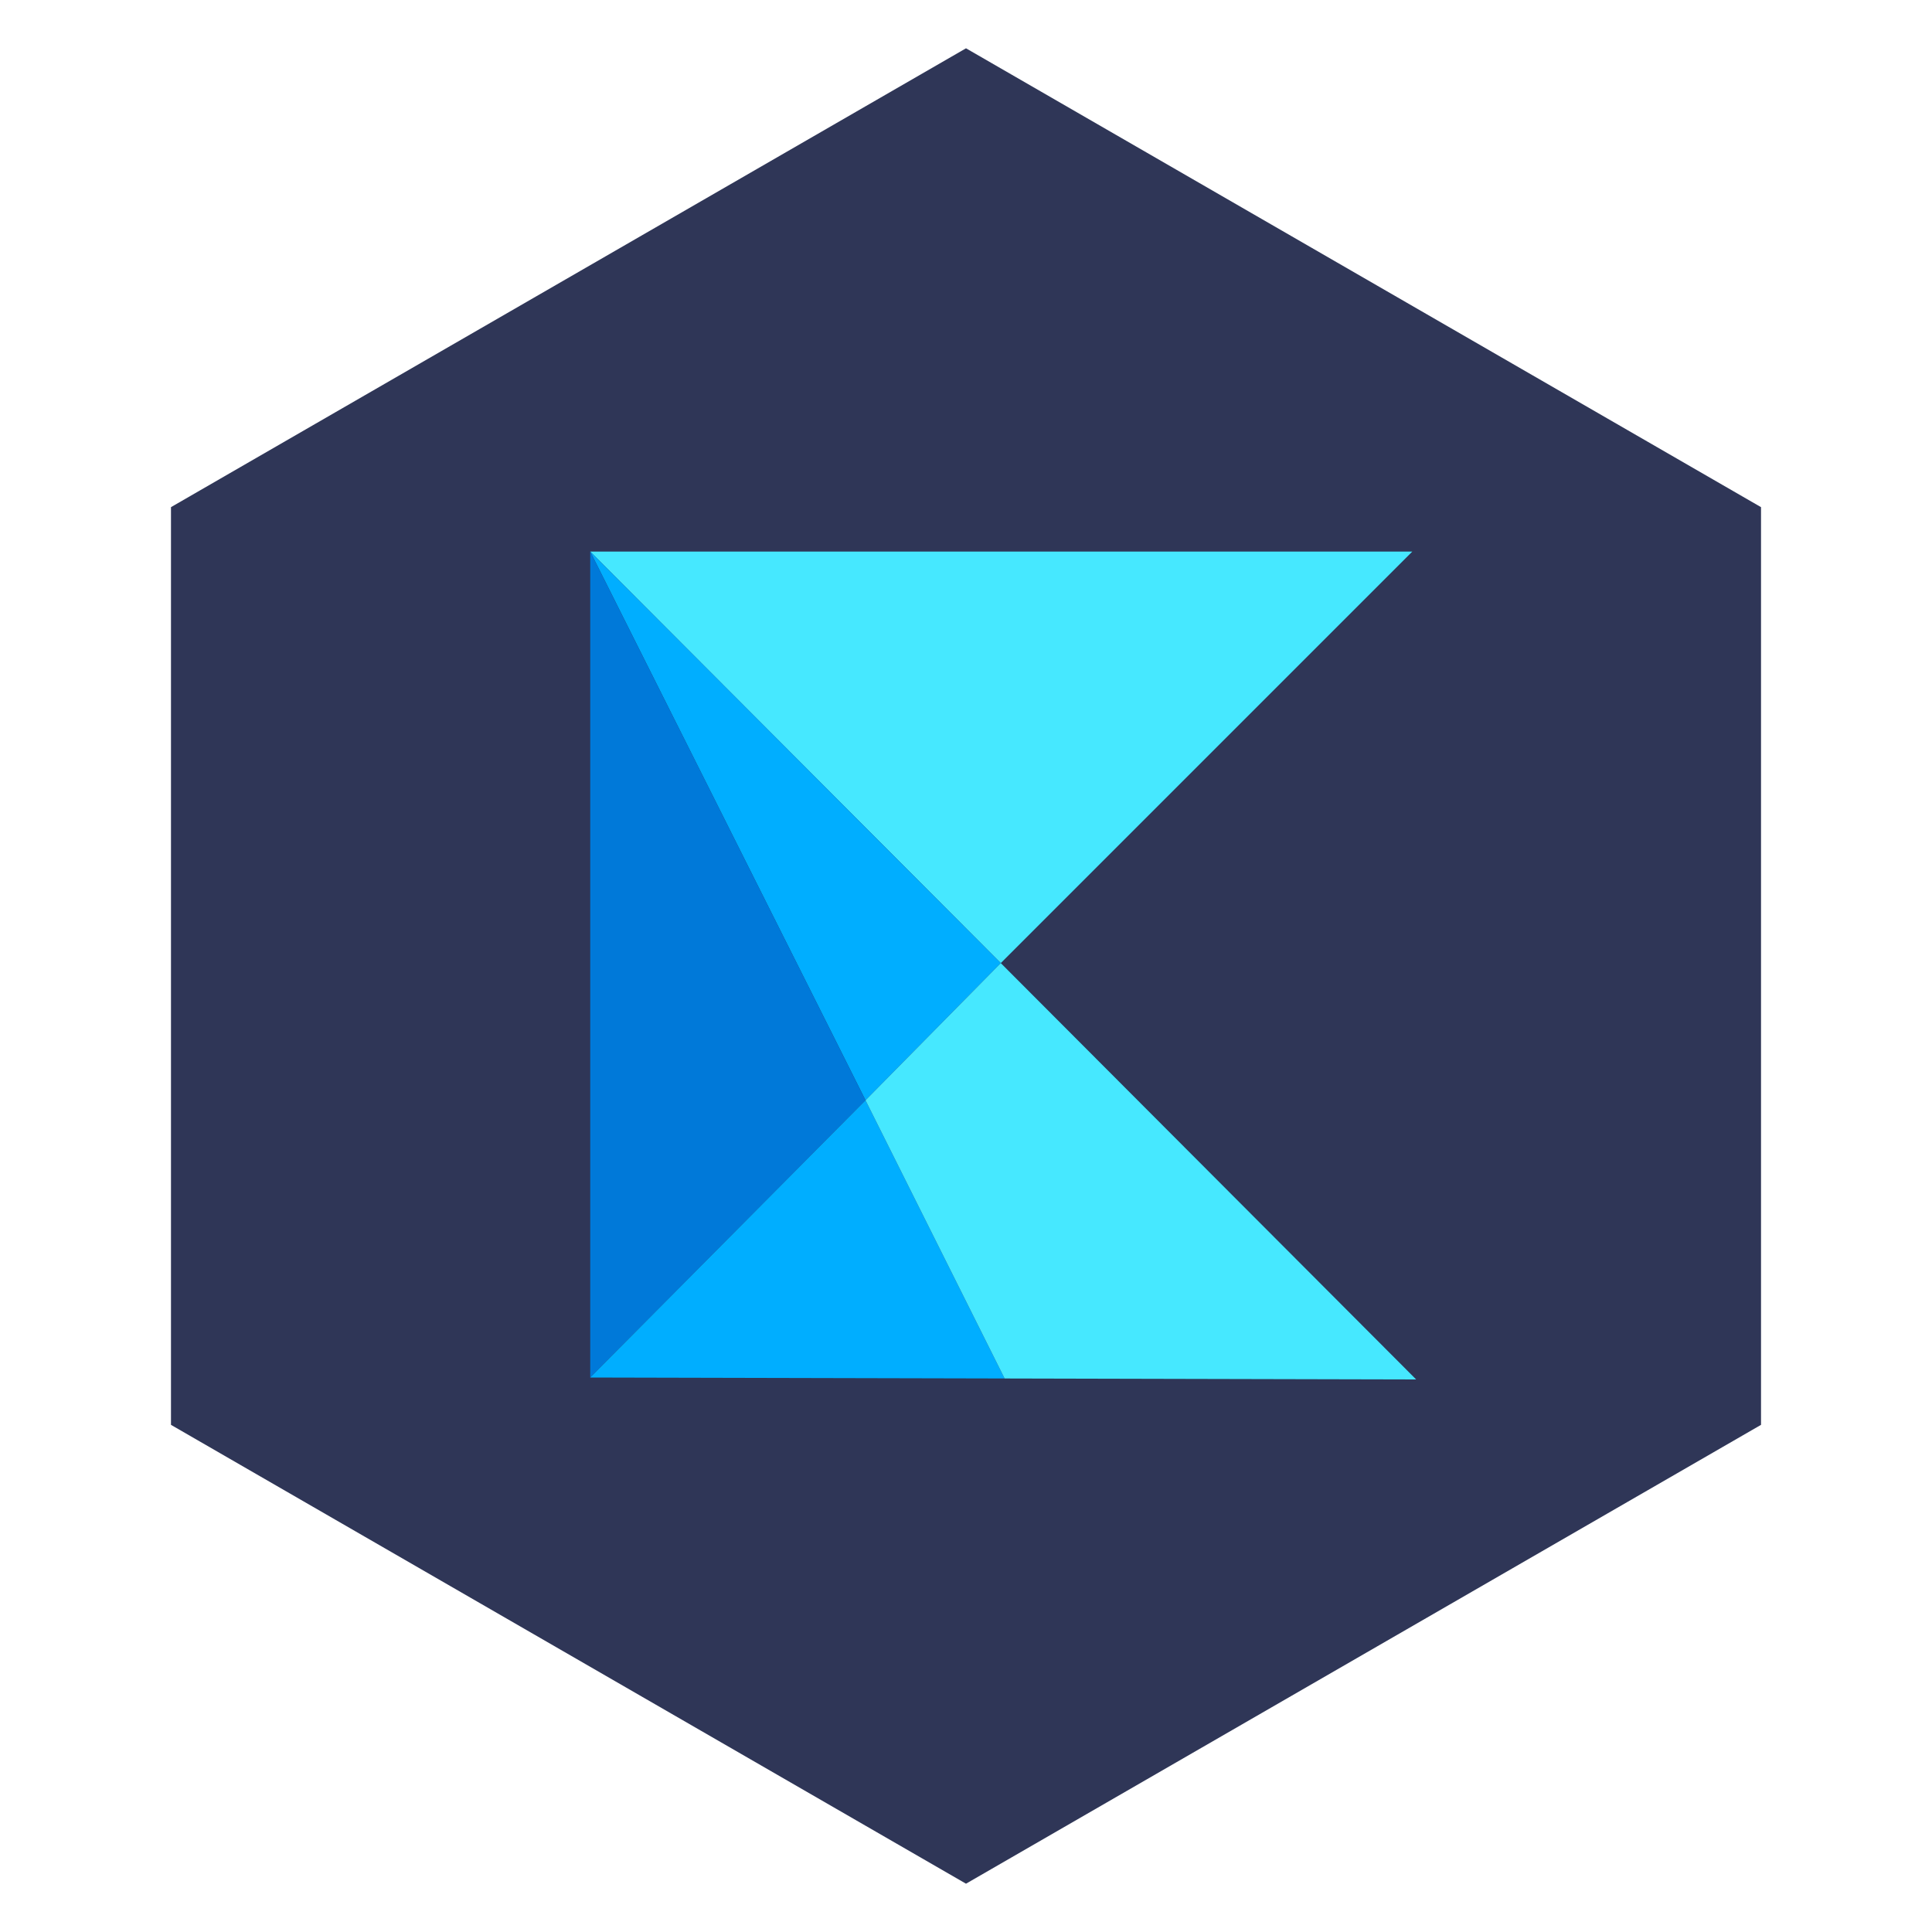 <?xml version="1.0" encoding="utf-8"?>
<!-- Generator: Adobe Illustrator 22.1.0, SVG Export Plug-In . SVG Version: 6.00 Build 0)  -->
<svg version="1.1" id="Livello_1" xmlns="http://www.w3.org/2000/svg" xmlns:xlink="http://www.w3.org/1999/xlink" x="0px" y="0px"
	 viewBox="0 0 200 200" style="enable-background:new 0 0 200 200;" xml:space="preserve">
<style type="text/css">
	.st0{fill:#2F3657;enable-background:new    ;}
	.st1{fill:#46E8FF;enable-background:new    ;}
	.st2{fill:#00AEFF;enable-background:new    ;}
	.st3{fill:#0079D9;enable-background:new    ;}
</style>
<polygon class="st0" points="100,5 17.7,52.5 17.7,147.5 100,195 182.3,147.5 182.3,52.5 "/>
<polygon class="st1" points="146.2,57.1 61.1,57.1 103.6,99.7 "/>
<polygon class="st2" points="103.6,99.7 61.1,57.1 89.6,113.9 "/>
<polygon class="st3" points="61.1,57.1 61.1,142.6 89.6,113.9 "/>
<polygon class="st2" points="61.1,142.6 104,142.7 89.6,113.9 "/>
<polygon class="st1" points="103.6,99.7 89.6,113.9 104,142.7 146.6,142.8 "/>
</svg>
